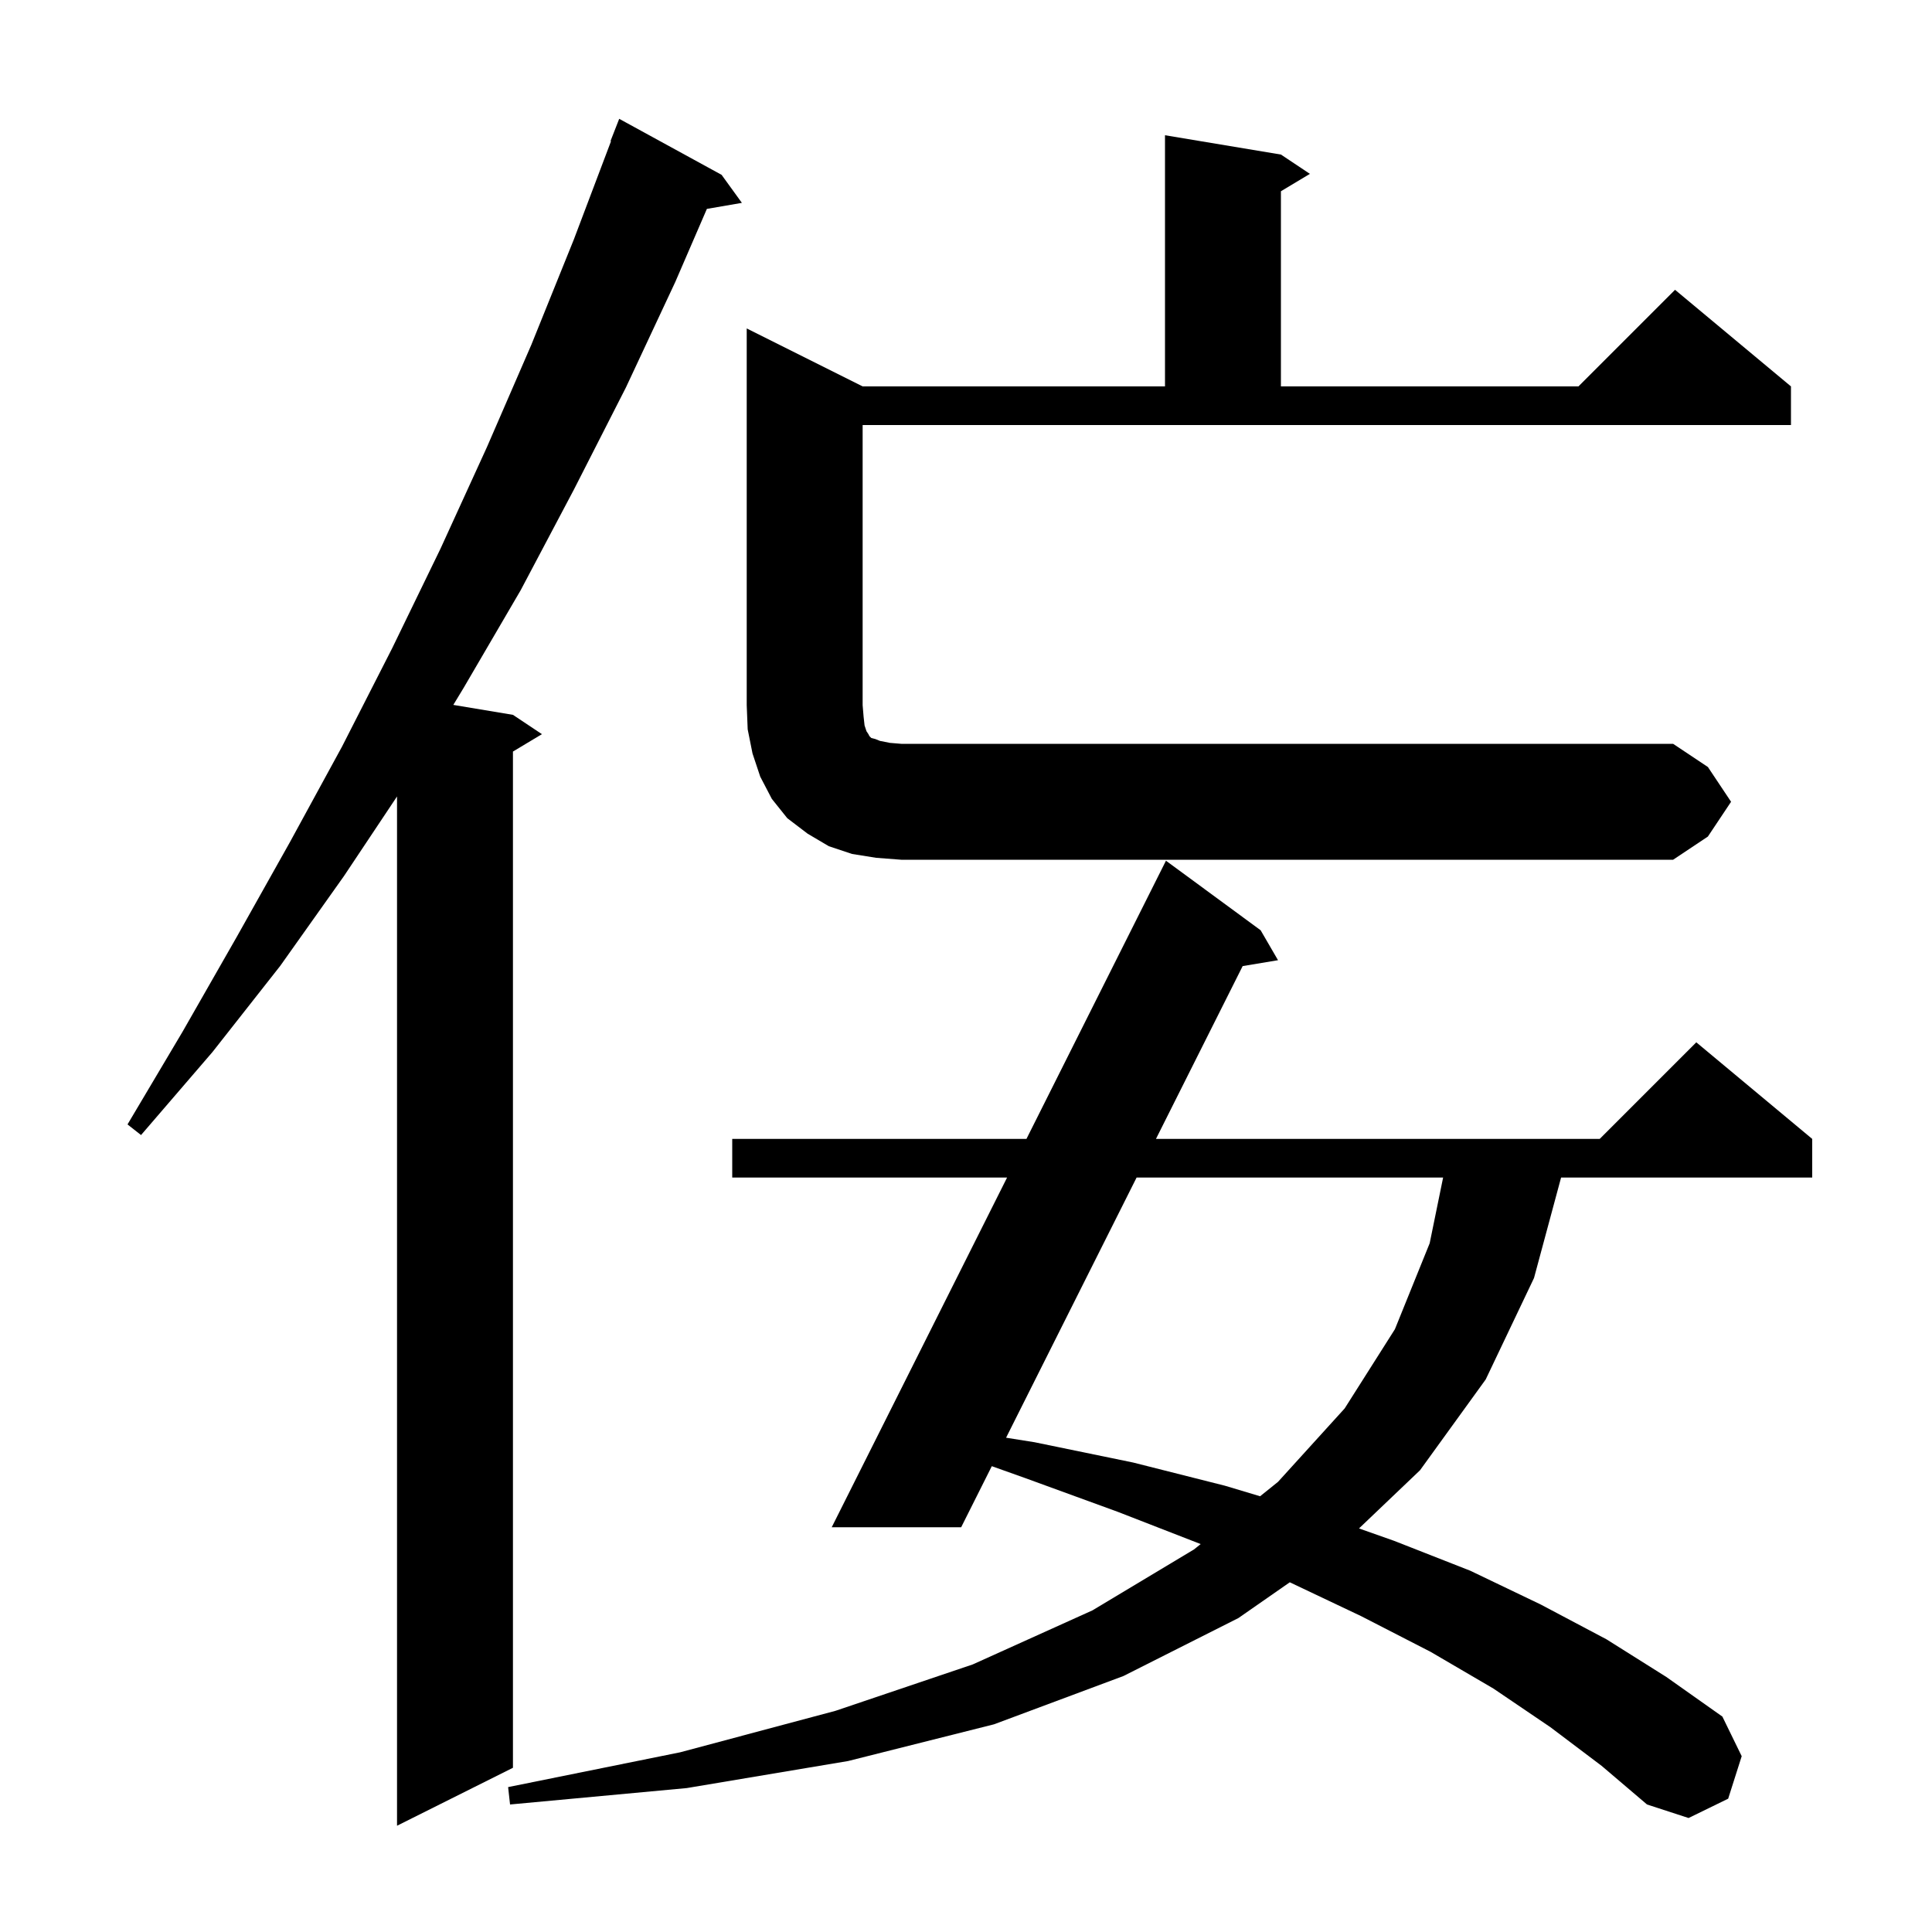 <svg xmlns="http://www.w3.org/2000/svg" xmlns:xlink="http://www.w3.org/1999/xlink" version="1.1" baseProfile="full" viewBox="0 0 200 200" width="200" height="200">
<g fill="black">
<path d="M 74.7 18.1 L 76.8 21.0 L 73.176 21.625 L 69.9 29.2 L 64.8 40.1 L 59.4 50.7 L 53.9 61.1 L 48.0 71.2 L 46.927 72.971 L 53.1 74.0 L 56.1 76.0 L 53.1 77.8 L 53.1 183.0 L 41.1 189.0 L 41.1 82.45 L 35.6 90.7 L 29.0 100.0 L 22.0 108.9 L 14.6 117.5 L 13.2 116.4 L 18.9 106.8 L 24.5 97.0 L 30.0 87.2 L 35.4 77.3 L 40.6 67.1 L 45.6 56.8 L 50.4 46.3 L 55.0 35.7 L 59.4 24.8 L 63.253 14.616 L 63.2 14.6 L 64.1 12.3 Z M 160.5 178.8 L 154.6 174.8 L 148.1 171.0 L 140.9 167.3 L 133.518 163.798 L 128.2 167.5 L 116.3 173.5 L 102.9 178.5 L 87.8 182.3 L 71.1 185.1 L 52.8 186.8 L 52.6 185.0 L 70.4 181.4 L 86.5 177.1 L 100.7 172.3 L 113.1 166.7 L 123.6 160.4 L 124.294 159.842 L 115.7 156.5 L 106.1 153.0 L 102.671 151.778 L 99.5 158.1 L 86.1 158.1 L 104.252 121.9 L 75.8 121.9 L 75.8 117.9 L 106.258 117.9 L 120.7 89.1 L 130.5 96.3 L 132.3 99.4 L 128.639 100.01 L 119.665 117.9 L 165.6 117.9 L 175.6 107.9 L 187.6 117.9 L 187.6 121.9 L 161.603 121.9 L 158.8 132.3 L 153.8 142.8 L 147.0 152.2 L 140.683 158.223 L 144.3 159.5 L 152.2 162.6 L 159.5 166.1 L 166.3 169.7 L 172.5 173.6 L 178.3 177.7 L 180.3 181.8 L 178.9 186.2 L 174.8 188.2 L 170.5 186.8 L 165.8 182.8 Z M 117.659 121.9 L 104.149 148.831 L 107.1 149.3 L 117.3 151.4 L 126.8 153.8 L 130.444 154.893 L 132.3 153.4 L 139.2 145.8 L 144.4 137.6 L 148.0 128.7 L 149.391 121.9 Z M 90.7 88.8 L 88.2 88.4 L 85.8 87.6 L 83.6 86.3 L 81.5 84.7 L 79.9 82.7 L 78.7 80.4 L 77.9 78.0 L 77.4 75.5 L 77.3 73.0 L 77.3 34.0 L 89.3 40.0 L 120.6 40.0 L 120.6 14.0 L 132.6 16.0 L 135.6 18.0 L 132.6 19.8 L 132.6 40.0 L 163.4 40.0 L 173.4 30.0 L 185.4 40.0 L 185.4 44.0 L 89.3 44.0 L 89.3 73.0 L 89.4 74.2 L 89.5 75.1 L 89.7 75.7 L 89.9 76.0 L 90.0 76.2 L 90.2 76.4 L 90.6 76.5 L 91.1 76.7 L 92.1 76.9 L 93.3 77.0 L 173.2 77.0 L 176.8 79.4 L 179.2 83.0 L 176.8 86.6 L 173.2 89.0 L 93.3 89.0 Z " />
</g>
</svg>
